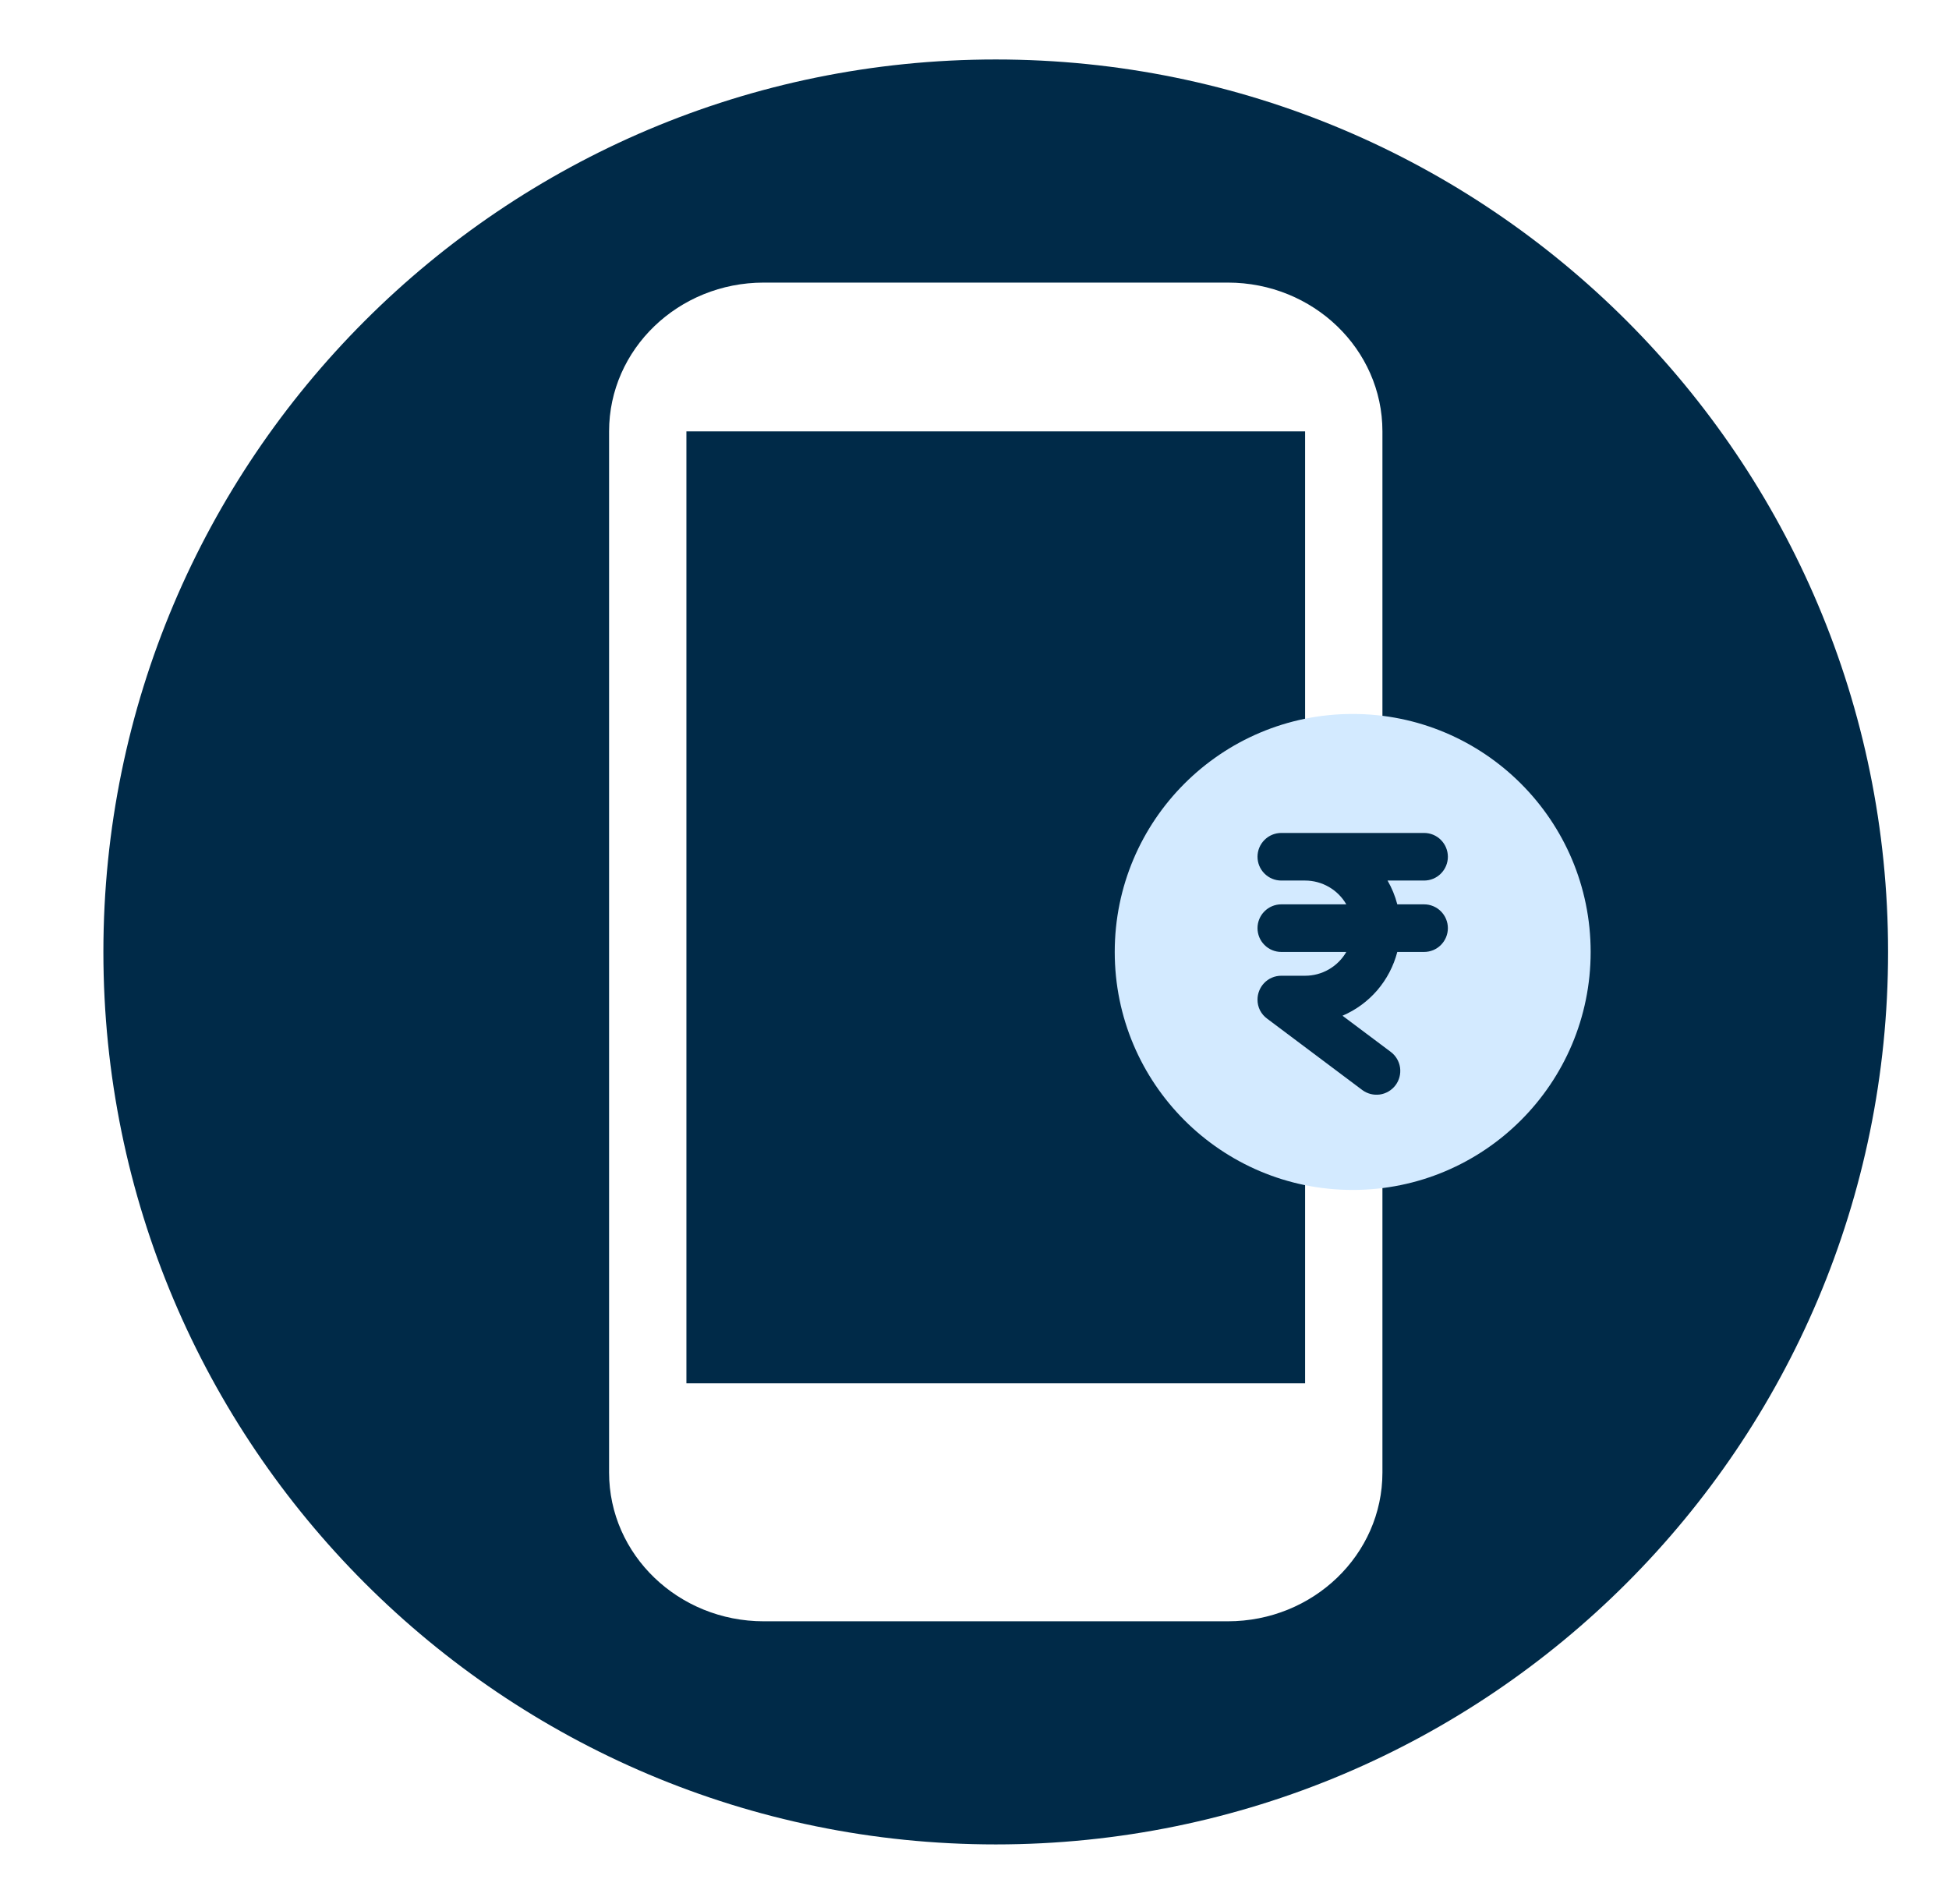 <svg width="43" height="42" viewBox="0 0 43 42" fill="none" xmlns="http://www.w3.org/2000/svg">
<path d="M21.969 1.312C11.096 1.312 2.281 10.127 2.281 21C2.281 31.873 11.096 40.688 21.969 40.688C32.842 40.688 41.656 31.873 41.656 21C41.656 10.127 32.842 1.312 21.969 1.312ZM30.5 32.484C30.5 34.297 28.972 35.766 27.088 35.766H16.851C14.967 35.766 13.438 34.297 13.438 32.484V9.516C13.438 7.703 14.967 6.234 16.851 6.234H27.088C28.972 6.234 30.5 7.703 30.5 9.516V15.914H28.794V9.516H15.144V30.516H28.794V26.086H30.5V32.484Z" fill="#002A48"/>
<path fill-rule="evenodd" clip-rule="evenodd" d="M29.844 15.75C26.944 15.75 24.594 18.1 24.594 21C24.594 23.9 26.944 26.25 29.844 26.25C32.743 26.25 35.094 23.9 35.094 21C35.094 18.1 32.743 15.75 29.844 15.75ZM27.744 18.9C27.744 18.761 27.799 18.627 27.898 18.529C27.996 18.43 28.13 18.375 28.269 18.375H31.419C31.558 18.375 31.692 18.43 31.79 18.529C31.888 18.627 31.944 18.761 31.944 18.9C31.944 19.039 31.888 19.173 31.79 19.271C31.692 19.37 31.558 19.425 31.419 19.425H30.613C30.707 19.588 30.78 19.764 30.828 19.95H31.419C31.558 19.95 31.692 20.005 31.79 20.104C31.888 20.202 31.944 20.336 31.944 20.475C31.944 20.614 31.888 20.748 31.79 20.846C31.692 20.945 31.558 21 31.419 21H30.828C30.747 21.311 30.596 21.6 30.387 21.844C30.177 22.088 29.915 22.28 29.619 22.407L30.684 23.205C30.795 23.288 30.869 23.413 30.889 23.551C30.908 23.689 30.872 23.829 30.789 23.94C30.705 24.051 30.581 24.125 30.443 24.145C30.305 24.164 30.165 24.128 30.054 24.045L27.958 22.473C27.891 22.425 27.837 22.361 27.799 22.288C27.762 22.214 27.743 22.133 27.744 22.05C27.744 21.915 27.798 21.785 27.886 21.691C27.934 21.639 27.994 21.596 28.06 21.568C28.126 21.539 28.197 21.525 28.269 21.525H28.794C28.978 21.525 29.159 21.477 29.319 21.384C29.478 21.292 29.611 21.16 29.703 21H28.269C28.13 21 27.996 20.945 27.898 20.846C27.799 20.748 27.744 20.614 27.744 20.475C27.744 20.336 27.799 20.202 27.898 20.104C27.996 20.005 28.13 19.95 28.269 19.95H29.703C29.611 19.79 29.478 19.658 29.319 19.566C29.159 19.474 28.978 19.425 28.794 19.425H28.269C28.13 19.425 27.996 19.37 27.898 19.271C27.799 19.173 27.744 19.039 27.744 18.9Z" fill="#D3EAFF"/>
</svg>
